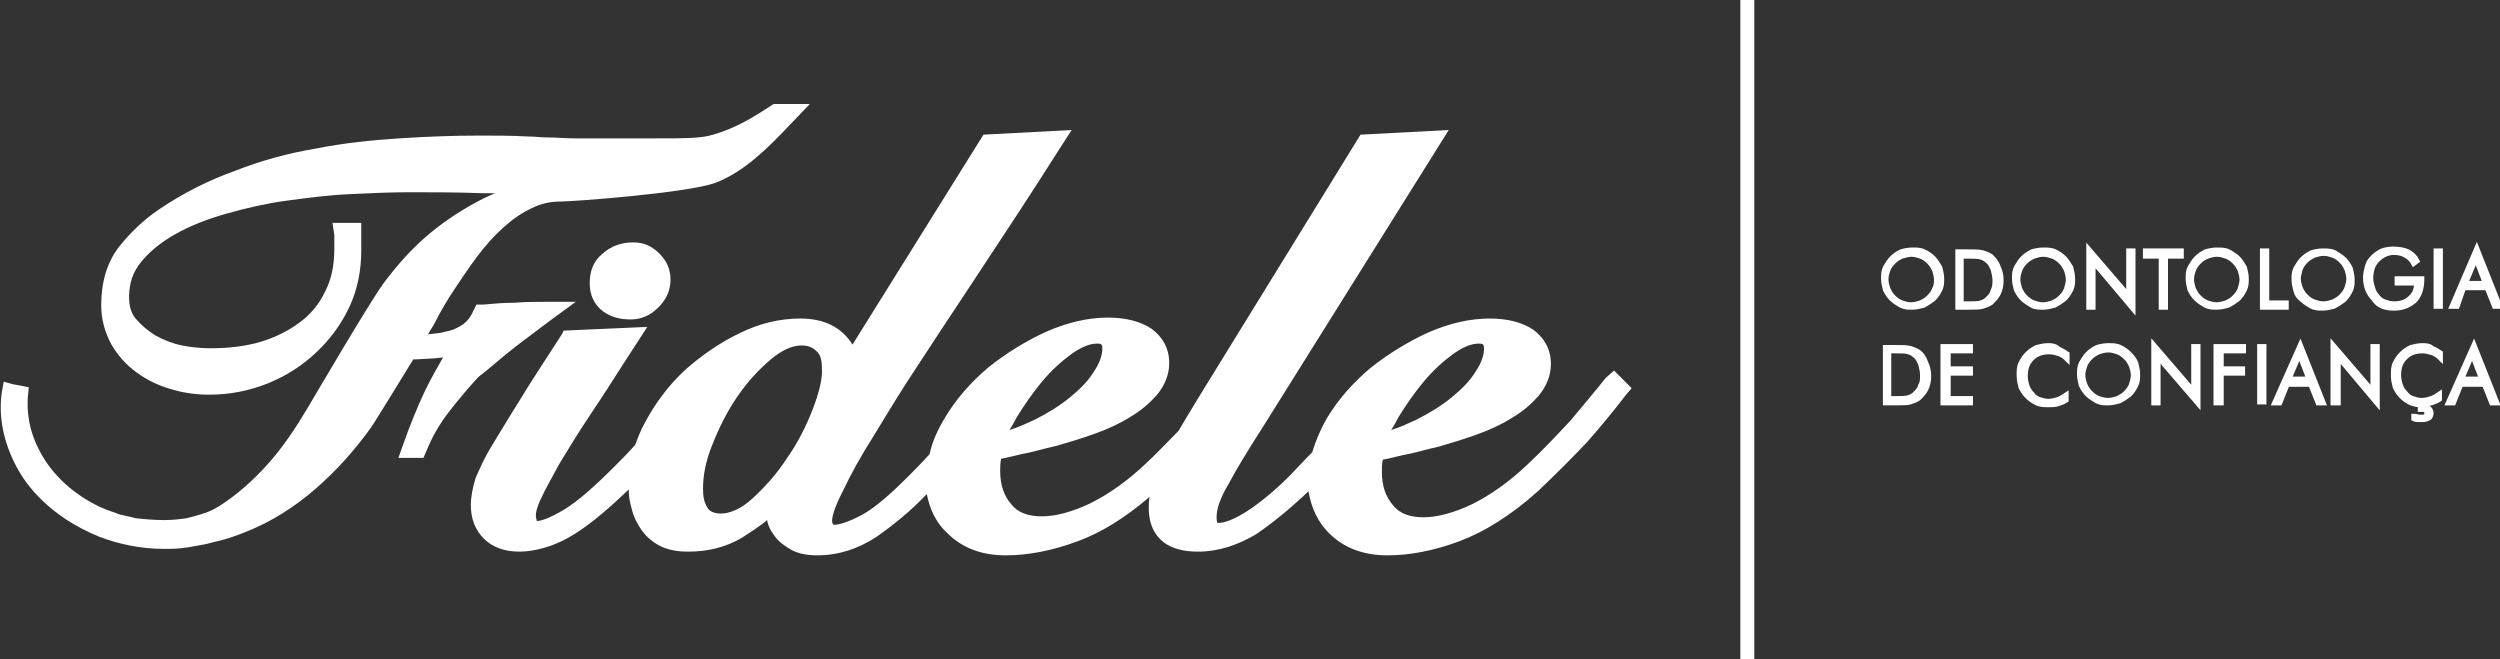 <?xml version="1.0" encoding="utf-8"?>
<!-- Generator: Adobe Illustrator 19.2.1, SVG Export Plug-In . SVG Version: 6.00 Build 0)  -->
<svg version="1.1" id="Layer_1" xmlns="http://www.w3.org/2000/svg" xmlns:xlink="http://www.w3.org/1999/xlink" x="0px" y="0px"
	 viewBox="0 0 269.2 71" style="enable-background:new 0 0 269.2 71;" xml:space="preserve">
<rect x="0" y="0" width="269.2" height="71" fill="#333333" stroke="none"/>
<style type="text/css">
	.st0{fill:#FFFFFF;}
	.st1{fill:#FFFFFF;stroke:#FFFFFF;stroke-width:0.5;stroke-miterlimit:10;}
</style>
<g>
	<rect x="187.4" class="st0" width="1.5" height="71"/>
	<path class="st0" d="M64.9,27.3c-1,0.8-1.4,1.9-1.4,3.2c0,1.3,0.5,2.3,1.4,3c0.8,0.6,1.8,0.9,3,0.9c1.1,0,2.1-0.4,3-1.3
		c0.9-0.9,1.3-1.9,1.3-3c0-1.1-0.4-2-1.2-2.8c-0.8-0.8-1.7-1.2-2.8-1.2C66.9,26.1,65.8,26.5,64.9,27.3z"/>
	<path class="st0" d="M172.9,40.7c-1.1,1.4-2.4,2.9-3.8,4.6c-1.5,1.6-3,3.2-4.6,4.7c-2,1.9-4,3.3-6,4.3c-1.9,0.9-3.7,1.4-5.2,1.4
		c-1.5,0-2.6-0.4-3.3-1.3c-0.8-0.9-1.2-2.1-1.2-3.6c0-0.4,0-0.8,0.1-1.3c0.6-0.1,1.3-0.3,2.2-0.5c1.2-0.2,2.4-0.6,3.8-0.9
		c1.4-0.4,2.7-0.8,4.1-1.3c1.4-0.5,2.7-1.1,3.8-1.8c1.2-0.7,2.1-1.5,2.9-2.4c0.8-1,1.3-2.1,1.3-3.4c0-1.6-0.7-2.8-1.9-3.7
		c-1.2-0.8-2.8-1.2-4.7-1.2c-2.1,0-4.3,0.5-6.6,1.5c-2.2,1-4.3,2.3-6.2,3.8c-1.9,1.6-3.5,3.4-4.7,5.4c-0.7,1.2-1.2,2.4-1.6,3.7
		c-1,1-1.8,1.9-2.5,2.6c-1.6,1.6-3.2,2.9-4.6,3.8c-1.6,1-2.5,1.2-2.9,1.2c-0.2,0-0.2,0-0.2,0c0,0-0.1-0.1-0.1-0.6
		c0-0.9,0.4-2.1,1.3-3.6c0.9-1.7,2.2-3.8,3.8-6.3L156,14l-9.5,0.5L129,42.9c-0.8,1.3-1.5,2.5-2.1,3.5c-1.3,1.3-2.4,2.5-3.5,3.5
		c-2,1.9-4,3.3-6,4.3c-1.9,0.9-3.7,1.4-5.2,1.4c-1.5,0-2.6-0.4-3.3-1.3c-0.8-0.9-1.2-2.1-1.2-3.6c0-0.4,0-0.8,0.1-1.3
		c0.6-0.1,1.3-0.3,2.2-0.5c1.2-0.2,2.4-0.6,3.8-0.9c1.4-0.4,2.7-0.8,4.1-1.3c1.4-0.5,2.7-1.1,3.8-1.8c1.2-0.7,2.1-1.5,2.9-2.4
		c0.8-1,1.3-2.1,1.3-3.4c0-1.6-0.7-2.8-1.9-3.7c-1.2-0.8-2.8-1.2-4.7-1.2c-2.1,0-4.3,0.5-6.6,1.5c-2.2,1-4.3,2.3-6.2,3.8
		c-1.9,1.6-3.5,3.4-4.7,5.4c-0.8,1.3-1.4,2.6-1.7,4c-0.9,1-1.7,1.8-2.4,2.5c-1.8,1.8-3.4,3.2-4.8,4c-1.7,0.9-2.6,1.1-3,1.1
		c-0.1,0-0.1,0-0.2,0c0-0.1-0.1-0.2-0.1-0.4c0-0.3,0.1-1.2,1.2-3.3c0.8-1.7,1.9-3.7,3.3-5.9c1.4-2.3,2.9-4.8,4.7-7.5
		c1.7-2.6,3.4-5.2,5.4-8.2c1.8-2.7,3.6-5.5,5.4-8.2c1.7-2.6,3.3-5.1,4.7-7.3l1.1-1.7l-9.5,0.5L91.8,37.1c-1.2-1.9-3.1-2.8-5.6-2.8
		c-2.2,0-4.4,0.5-6.6,1.6c-2.1,1-4.1,2.4-5.9,4c-1.8,1.7-3.2,3.6-4.3,5.7c-0.4,0.7-0.7,1.5-1,2.3c-0.7,0.8-1.5,1.6-2.2,2.3
		c-2.2,2.2-4,3.8-5.5,4.7c-1.7,1-2.5,1.2-2.9,1.2c0-0.1-0.1-0.3-0.1-0.6c0-0.3,0.1-0.9,0.6-1.9c0.4-0.9,1.1-2.1,1.9-3.6
		c0.9-1.5,2-3.3,3.4-5.4c1.5-2.2,3.1-4.8,5-7.7l1.1-1.7l-9,0.4L60.5,36c-1.8,2.8-3.4,5.2-4.6,7.2c-1.2,1.9-2.2,3.6-3,4.9
		c-0.8,1.3-1.3,2.5-1.7,3.4c-0.3,1-0.5,2-0.5,2.9c0,1.5,0.5,2.7,1.4,3.6c0.9,0.9,2.2,1.4,3.8,1.4c1.6,0,3.5-0.5,5.3-1.5
		c1.8-1,3.9-2.7,6.4-5.1c0,0,0,0,0.1-0.1c0,0.7,0.1,1.3,0.3,2c0.2,0.9,0.6,1.7,1.1,2.4c0.5,0.7,1.2,1.3,2,1.7c0.8,0.4,1.8,0.6,3,0.6
		c2.2,0,4.1-0.5,5.8-1.5c0.9-0.6,1.9-1.2,2.7-1.9c0.1,0.6,0.4,1.2,0.8,1.7c0.4,0.6,1.1,1.1,1.8,1.5c0.7,0.4,1.7,0.6,2.8,0.6
		c2.3,0,4.4-0.7,6.4-2c1.7-1.2,3.6-2.7,5.4-4.6c0.3,1.6,1,3.1,2.2,4.2c1.6,1.6,3.7,2.4,6.3,2.4c2.4,0,5-0.5,7.7-1.5
		c2.5-0.9,5.1-2.5,7.8-4.8c-0.1,0.4-0.1,0.8-0.1,1.2c0,1.8,0.7,4.7,5.3,4.7c2.2,0,4.3-0.7,6.3-1.9c1.6-1.1,3.5-2.6,5.6-4.6
		c0.3,1.8,1,3.3,2.2,4.5c1.6,1.6,3.7,2.4,6.3,2.4c2.4,0,5-0.5,7.7-1.5c2.7-1,5.6-2.8,8.5-5.4c2-1.9,3.8-3.7,5.3-5.3
		c1.5-1.7,2.9-3.4,4.2-5.1l0.6-0.7l-1.9-1.9L172.9,40.7z M150.6,44.9c0.8-1.3,1.7-2.6,2.7-3.8c1-1.2,2.1-2.2,3.2-3
		c1-0.7,1.9-1.1,2.7-1.1c0.2,0,0.4,0,0.5,0.1c0,0,0.1,0.1,0.1,0.4c0,0.8-0.3,1.6-0.9,2.5c-0.6,1-1.5,1.9-2.6,2.8
		c-1.1,0.9-2.4,1.7-3.8,2.4c-0.9,0.4-1.7,0.8-2.7,1.1C150,46,150.3,45.5,150.6,44.9z M109.5,44.9c0.8-1.3,1.7-2.6,2.7-3.8
		c1-1.2,2.1-2.2,3.2-3c1-0.7,1.9-1.1,2.7-1.1c0.2,0,0.4,0,0.5,0.1c0,0,0.1,0.1,0.1,0.4c0,0.8-0.3,1.6-0.9,2.5
		c-0.6,1-1.5,1.9-2.6,2.8c-1.1,0.9-2.4,1.7-3.8,2.4c-0.9,0.4-1.7,0.8-2.7,1.1C108.9,46,109.2,45.5,109.5,44.9z M87.5,44.1
		c-0.7,1.8-1.6,3.6-2.8,5.3c-1.1,1.7-2.4,3.1-3.7,4.3c-1.2,1.1-2.4,1.6-3.4,1.6c-0.9,0-1.3-0.4-1.4-0.6c-0.4-0.6-0.5-1.3-0.5-2.1
		c0-1.4,0.3-3,1-4.7c0.7-1.8,1.6-3.6,2.7-5.2c1.1-1.6,2.3-2.9,3.6-4c1.2-1,2.3-1.5,3.3-1.5c0.7,0,1.2,0.2,1.6,0.6
		c0.4,0.3,0.6,0.9,0.6,1.8C88.6,40.7,88.2,42.3,87.5,44.1z"/>
	<path class="st0" d="M55.3,37.5c1.4-1.1,2.8-2.1,4.1-3.1l2.6-1.9h-3.2c-1.1,0-2.2,0-3.4,0.1c-1.2,0-2.3,0.1-3.4,0.2l-0.7,0L51,33.4
		c-0.3,0.7-0.6,1.1-1.1,1.5c-0.6,0.4-1.2,0.7-1.9,0.8c-0.6,0.2-1.2,0.2-1.9,0.3c0.3-0.6,0.7-1.1,0.7-1.2c0.6-1.2,1.3-2.4,2.1-3.6
		c0.8-1.2,1.6-2.4,2.5-3.6c0.9-1.2,1.8-2.2,2.8-3.1c1-0.9,2-1.6,3.1-2.1c1-0.5,2-0.7,3.1-0.7c1.3,0,13.5-0.9,16.6-2
		c3.2-1.2,5.8-3.9,8-6.2l2.2-2.3h-3.9l-0.3,0.2c-2,1.3-3.8,2.4-6.2,3.1c-1.3,0.4-3,0.4-6.2,0.4c-0.8,0-1.8,0-2.9,0l-0.3,0
		c-1.4,0-2.9,0-4.7,0h-0.8c-1,0-2-0.1-3-0.1c-0.6,0-1.3-0.1-2-0.1c-1.8-0.1-3.6-0.1-5.2-0.1c-2.8,0-5.7,0.1-8.7,0.3
		c-3,0.2-6,0.5-9,1.1c-3,0.5-5.9,1.3-8.7,2.4c-2.8,1-5.6,2.4-8.1,4.1c-1.8,1.2-3.2,2.6-4.4,4.1c-1.3,1.7-1.9,3.8-1.9,6.3
		c0,1.5,0.4,2.9,1.1,4.2c0.7,1.2,1.6,2.2,2.7,3c1.1,0.8,2.3,1.4,3.7,1.8c1.3,0.4,2.7,0.6,4.1,0.6c2.2,0,4.3-0.4,6.3-1.2
		c2-0.8,3.7-1.9,5.2-3.3c1.5-1.4,2.7-3,3.6-4.9c0.9-1.9,1.3-4,1.3-6.1c0-0.3,0-0.6,0-0.9c0-0.2,0-0.5,0-0.8V24h-3.1l0.2,1.3
		c0,0.1,0,0.3,0,0.5v1c0,1.7-0.3,3.3-1,4.6c-0.6,1.3-1.5,2.4-2.7,3.3c-1.2,0.9-2.6,1.6-4.2,2.1c-1.7,0.5-3.5,0.7-5.5,0.7
		c-0.9,0-2-0.1-3-0.3c-1-0.2-2-0.6-2.9-1.1c-0.8-0.5-1.5-1.1-2.1-1.8c-0.5-0.6-0.7-1.4-0.7-2.3c0-1.5,0.4-2.7,1.3-3.8
		c0.9-1.1,2.1-2.1,3.7-3c1.6-0.9,3.4-1.6,5.5-2.2c2.1-0.6,4.3-1.1,6.5-1.4c2.3-0.3,4.5-0.6,6.8-0.7c2.2-0.1,4.3-0.2,6.2-0.2
		c2.6,0,5.3,0,7.9,0.1c0.5,0,1,0,1.5,0c-0.4,0.2-0.7,0.3-1.1,0.5c-2.2,1.1-4.2,2.4-6,3.9c-1.8,1.5-3.4,3.3-4.9,5.3
		c-1.6,2.2-7.8,12.8-8.1,13.3c-1.3,2.2-2.7,4.3-4.3,6.1c-1.6,1.8-3.4,3.4-5.3,4.6c-0.2,0.1-0.5,0.3-0.7,0.4
		c-0.6,0.3-1.6,0.6-2.8,0.9c-0.7,0.1-1.5,0.2-2.4,0.2c-1.1,0-2.2-0.1-3.1-0.2c-0.3-0.1-1.3-0.3-1.7-0.4c-0.2-0.1-1.5-0.5-2.1-0.8
		c-2.8-1.3-5.1-3.4-6.4-5.8c-1.4-2.5-1.5-4.7-1.4-6.1l0.1-1l-1-0.2c-0.2,0-0.4-0.1-0.6-0.1l-1.1-0.3l-0.2,1.1
		c-0.4,2.7,0.2,5.5,1.6,8.1c1,1.9,3.5,5.3,8.9,7.5c2.1,0.8,4.5,1.3,6.9,1.3l0.2,0c0.2,0,0.3,0,0.4,0c0.9,0,1.8-0.1,2.8-0.3
		c0.6-0.1,1.2-0.2,1.9-0.4c1.4-0.3,2.5-0.7,3.5-1.1c2.8-1.1,5.3-2.7,7.5-4.6c2.2-1.9,4.2-4.1,6-6.6c0.7-1,3.1-5,4.6-7.4
		c0.1,0,0.1,0,0.2,0l1.8-0.1c0.4,0,0.8-0.1,1.2-0.1c-0.7,1.2-1.3,2.3-1.9,3.5c-0.9,1.9-1.7,3.9-2.4,5.9l-0.5,1.4h2.7l0.3-0.7
		c0.6-1.5,1.4-2.9,2.4-4.2c1-1.3,2.1-2.6,3.2-3.8C52.7,39.7,54,38.5,55.3,37.5z"/>
	<path class="st1" d="M208.2,27.8c-0.3-0.3-0.6-0.5-1-0.7c-0.4-0.2-0.8-0.2-1.3-0.2c-0.4,0-0.9,0.1-1.2,0.2c-0.4,0.2-0.7,0.4-1,0.7
		c-0.3,0.3-0.5,0.7-0.7,1c-0.2,0.4-0.2,0.8-0.2,1.2c0,0.4,0.1,0.8,0.2,1.2c0.2,0.4,0.4,0.7,0.7,1c0.3,0.3,0.7,0.5,1,0.7
		c0.4,0.2,0.8,0.2,1.2,0.2s0.8-0.1,1.2-0.2c0.4-0.2,0.7-0.4,1.1-0.7c0.3-0.3,0.5-0.6,0.7-1c0.2-0.4,0.2-0.8,0.2-1.2
		c0-0.4-0.1-0.8-0.2-1.2C208.7,28.5,208.5,28.1,208.2,27.8z M208.3,31.1c-0.1,0.3-0.3,0.6-0.6,0.9c-0.3,0.3-0.5,0.4-0.9,0.6
		c-0.3,0.1-0.7,0.2-1,0.2c-0.4,0-0.7-0.1-1-0.2c-0.3-0.1-0.6-0.3-0.9-0.6c-0.3-0.3-0.4-0.5-0.6-0.9c-0.1-0.3-0.2-0.7-0.2-1
		c0-0.4,0.1-0.7,0.2-1c0.1-0.3,0.3-0.6,0.6-0.9c0.3-0.3,0.5-0.4,0.9-0.6c0.3-0.1,0.7-0.2,1-0.2c0.4,0,0.7,0.1,1,0.2
		c0.3,0.1,0.6,0.3,0.9,0.6c0.3,0.3,0.4,0.5,0.6,0.9c0.1,0.3,0.2,0.7,0.2,1C208.5,30.4,208.5,30.8,208.3,31.1z"/>
	<path class="st1" d="M214.4,27.6c-0.3-0.2-0.6-0.3-0.9-0.4c-0.4-0.1-0.9-0.1-1.8-0.1h-0.9v6h0.9h0.2c0.7,0,1.3,0,1.6-0.1
		c0.3-0.1,0.6-0.2,0.9-0.4c0.3-0.3,0.6-0.6,0.8-1c0.2-0.4,0.3-0.9,0.3-1.4s-0.1-1-0.3-1.4C215,28.2,214.7,27.9,214.4,27.6z
		 M214.6,31.3c-0.1,0.4-0.3,0.6-0.6,0.9c-0.2,0.2-0.4,0.3-0.7,0.4c-0.3,0.1-0.7,0.1-1.3,0.1h-0.8v-5.1h0.5h0.1c0.7,0,1.2,0,1.5,0.1
		c0.3,0.1,0.5,0.2,0.7,0.4c0.3,0.2,0.4,0.5,0.6,0.9c0.1,0.4,0.2,0.8,0.2,1.2C214.8,30.5,214.8,30.9,214.6,31.3z"/>
	<path class="st1" d="M222.3,27.8c-0.3-0.3-0.6-0.5-1-0.7c-0.4-0.2-0.8-0.2-1.3-0.2c-0.4,0-0.9,0.1-1.2,0.2c-0.4,0.2-0.7,0.4-1,0.7
		c-0.3,0.3-0.5,0.7-0.7,1c-0.2,0.4-0.2,0.8-0.2,1.2c0,0.4,0.1,0.8,0.2,1.2c0.2,0.4,0.4,0.7,0.7,1c0.3,0.3,0.7,0.5,1,0.7
		s0.8,0.2,1.2,0.2c0.4,0,0.8-0.1,1.2-0.2c0.4-0.2,0.7-0.4,1.1-0.7c0.3-0.3,0.5-0.6,0.7-1c0.2-0.4,0.2-0.8,0.2-1.2
		c0-0.4-0.1-0.8-0.2-1.2C222.8,28.5,222.6,28.1,222.3,27.8z M222.5,31.1c-0.1,0.3-0.3,0.6-0.6,0.9c-0.3,0.3-0.5,0.4-0.9,0.6
		c-0.3,0.1-0.7,0.2-1,0.2c-0.4,0-0.7-0.1-1-0.2c-0.3-0.1-0.6-0.3-0.9-0.6c-0.3-0.3-0.4-0.5-0.6-0.9c-0.1-0.3-0.2-0.7-0.2-1
		c0-0.4,0.1-0.7,0.2-1c0.1-0.3,0.3-0.6,0.6-0.9c0.3-0.3,0.5-0.4,0.9-0.6c0.3-0.1,0.7-0.2,1-0.2c0.4,0,0.7,0.1,1,0.2
		c0.3,0.1,0.6,0.3,0.9,0.6c0.3,0.3,0.4,0.5,0.6,0.9c0.1,0.3,0.2,0.7,0.2,1C222.7,30.4,222.6,30.8,222.5,31.1z"/>
	<polygon class="st1" points="225.4,28.2 229.7,33.3 229.7,27 229.2,27 229.2,31.8 224.9,26.8 224.9,33.1 225.4,33.1 	"/>
	<polygon class="st1" points="232.7,33.1 233.2,33.1 233.2,27.6 234.9,27.6 234.9,27 231,27 231,27.6 232.7,27.6 	"/>
	<path class="st1" d="M241,27.8c-0.3-0.3-0.7-0.5-1-0.7c-0.4-0.2-0.8-0.2-1.3-0.2c-0.4,0-0.9,0.1-1.2,0.2c-0.4,0.2-0.7,0.4-1,0.7
		c-0.3,0.3-0.5,0.7-0.7,1c-0.2,0.4-0.2,0.8-0.2,1.2c0,0.4,0.1,0.8,0.2,1.2c0.2,0.4,0.4,0.7,0.7,1c0.3,0.3,0.7,0.5,1,0.7
		c0.4,0.2,0.8,0.2,1.2,0.2c0.4,0,0.8-0.1,1.2-0.2c0.4-0.2,0.7-0.4,1.1-0.7c0.3-0.3,0.5-0.6,0.7-1s0.2-0.8,0.2-1.2
		c0-0.4-0.1-0.8-0.2-1.2C241.5,28.5,241.3,28.1,241,27.8z M241.2,31.1c-0.1,0.3-0.3,0.6-0.6,0.9c-0.3,0.3-0.5,0.4-0.9,0.6
		c-0.3,0.1-0.7,0.2-1,0.2c-0.4,0-0.7-0.1-1-0.2c-0.3-0.1-0.6-0.3-0.9-0.6c-0.3-0.3-0.4-0.5-0.6-0.9c-0.1-0.3-0.2-0.7-0.2-1
		c0-0.4,0.1-0.7,0.2-1c0.1-0.3,0.3-0.6,0.6-0.9c0.3-0.3,0.5-0.4,0.9-0.6c0.3-0.1,0.7-0.2,1-0.2c0.4,0,0.7,0.1,1,0.2
		c0.3,0.1,0.6,0.3,0.9,0.6c0.3,0.3,0.4,0.5,0.6,0.9c0.1,0.3,0.2,0.7,0.2,1C241.4,30.4,241.3,30.8,241.2,31.1z"/>
	<polygon class="st1" points="246.2,32.6 244.1,32.6 244.1,27 243.6,27 243.6,33.1 246.2,33.1 	"/>
	<path class="st1" d="M247.9,32.3c0.3,0.3,0.7,0.5,1,0.7c0.4,0.2,0.8,0.2,1.2,0.2c0.4,0,0.8-0.1,1.2-0.2c0.4-0.2,0.7-0.4,1.1-0.7
		c0.3-0.3,0.5-0.6,0.7-1c0.2-0.4,0.2-0.8,0.2-1.2c0-0.4-0.1-0.8-0.2-1.2c-0.2-0.4-0.4-0.7-0.7-1c-0.3-0.3-0.7-0.5-1-0.7
		c-0.4-0.2-0.8-0.2-1.3-0.2c-0.4,0-0.9,0.1-1.2,0.2c-0.4,0.2-0.7,0.4-1,0.7c-0.3,0.3-0.5,0.7-0.7,1c-0.2,0.4-0.2,0.8-0.2,1.2
		c0,0.4,0.1,0.8,0.2,1.2C247.3,31.7,247.5,32,247.9,32.3z M247.7,29c0.1-0.3,0.3-0.6,0.6-0.9c0.3-0.3,0.5-0.4,0.9-0.6
		c0.3-0.1,0.7-0.2,1-0.2c0.4,0,0.7,0.1,1,0.2c0.3,0.1,0.6,0.3,0.9,0.6c0.3,0.3,0.4,0.5,0.6,0.9c0.1,0.3,0.2,0.7,0.2,1
		c0,0.4-0.1,0.7-0.2,1c-0.1,0.3-0.3,0.6-0.6,0.9c-0.3,0.3-0.5,0.4-0.9,0.6c-0.3,0.1-0.7,0.2-1,0.2c-0.4,0-0.7-0.1-1-0.2
		c-0.3-0.1-0.6-0.3-0.9-0.6c-0.3-0.3-0.4-0.5-0.6-0.9c-0.1-0.3-0.2-0.7-0.2-1C247.5,29.7,247.6,29.4,247.7,29z"/>
	<path class="st1" d="M257.8,33.2c0.9,0,1.6-0.3,2.2-0.8c0.5-0.5,0.8-1.3,0.8-2.3v-0.1h-2.7v0.5h2.1c0,0.6-0.2,1.2-0.7,1.6
		c-0.4,0.4-1,0.6-1.7,0.6c-0.4,0-0.7-0.1-1-0.2c-0.3-0.1-0.6-0.3-0.8-0.6c-0.2-0.2-0.4-0.5-0.5-0.9c-0.1-0.3-0.2-0.7-0.2-1
		c0-0.8,0.2-1.5,0.7-2c0.5-0.5,1.1-0.8,1.8-0.8c0.4,0,0.9,0.1,1.2,0.3c0.4,0.2,0.7,0.5,0.9,0.9l0.4-0.3c-0.2-0.4-0.6-0.8-1-1
		c-0.4-0.2-1-0.3-1.6-0.3c-0.5,0-0.9,0.1-1.2,0.2c-0.4,0.2-0.7,0.4-1,0.7c-0.3,0.3-0.5,0.6-0.6,1c-0.1,0.4-0.2,0.8-0.2,1.2
		c0,0.9,0.3,1.7,0.9,2.3C256.1,33,256.9,33.2,257.8,33.2z"/>
	<rect x="262.3" y="27" class="st1" width="0.5" height="6"/>
	<path class="st1" d="M265.3,31h2.5l0.8,2h0.6l-2.5-6.3l-2.7,6.3h0.6L265.3,31z M266.6,27.9l1,2.6h-2.1L266.6,27.9z"/>
	<path class="st1" d="M206.6,37.9c-0.3-0.2-0.6-0.3-0.9-0.4c-0.4-0.1-0.9-0.1-1.8-0.1h-0.9v6h0.9h0.2c0.7,0,1.3,0,1.6-0.1
		c0.3-0.1,0.6-0.2,0.9-0.4c0.3-0.3,0.6-0.6,0.8-1c0.2-0.4,0.3-0.9,0.3-1.4c0-0.5-0.1-1-0.3-1.4C207.2,38.5,206.9,38.1,206.6,37.9z
		 M206.8,41.5c-0.1,0.4-0.3,0.6-0.6,0.9c-0.2,0.2-0.4,0.3-0.7,0.4c-0.3,0.1-0.7,0.1-1.3,0.1h-0.8v-5.1h0.5h0.1c0.7,0,1.2,0,1.5,0.1
		c0.3,0.1,0.5,0.2,0.7,0.4c0.3,0.2,0.4,0.5,0.6,0.9c0.1,0.4,0.2,0.8,0.2,1.2C207,40.8,207,41.2,206.8,41.5z"/>
	<polygon class="st1" points="209.2,43.4 212.2,43.4 212.2,42.9 209.8,42.9 209.8,40.2 212.2,40.2 212.2,39.7 209.8,39.7 
		209.8,37.8 212.2,37.8 212.2,37.3 209.2,37.3 	"/>
	<path class="st1" d="M220.5,37.2c-0.4,0-0.8,0.1-1.2,0.2c-0.4,0.2-0.7,0.4-1,0.7c-0.3,0.3-0.5,0.6-0.7,1c-0.2,0.4-0.2,0.8-0.2,1.3
		c0,0.5,0.1,0.9,0.2,1.3c0.2,0.4,0.4,0.7,0.7,1c0.3,0.3,0.6,0.5,1,0.7c0.4,0.2,0.8,0.2,1.3,0.2c0.3,0,0.7,0,1-0.1
		c0.3-0.1,0.6-0.2,0.9-0.4v-0.6c-0.3,0.2-0.6,0.4-0.9,0.5c-0.3,0.1-0.7,0.2-1,0.2c-0.4,0-0.7-0.1-1-0.2c-0.3-0.1-0.6-0.3-0.8-0.6
		c-0.2-0.2-0.4-0.5-0.5-0.8c-0.1-0.3-0.2-0.7-0.2-1.1c0-0.8,0.2-1.4,0.7-1.9c0.5-0.5,1.1-0.7,1.9-0.7c0.3,0,0.7,0.1,1,0.2
		c0.3,0.1,0.6,0.3,0.9,0.6l0-0.6c-0.3-0.2-0.6-0.4-0.9-0.5C221.3,37.2,220.9,37.2,220.5,37.2z"/>
	<path class="st1" d="M229.3,38.1c-0.3-0.3-0.6-0.5-1-0.7c-0.4-0.2-0.8-0.2-1.3-0.2c-0.4,0-0.9,0.1-1.2,0.2c-0.4,0.2-0.7,0.4-1,0.7
		c-0.3,0.3-0.5,0.7-0.7,1c-0.2,0.4-0.2,0.8-0.2,1.2c0,0.4,0.1,0.8,0.2,1.2c0.2,0.4,0.4,0.7,0.7,1c0.3,0.3,0.7,0.5,1,0.7
		c0.4,0.2,0.8,0.2,1.2,0.2c0.4,0,0.8-0.1,1.2-0.2c0.4-0.2,0.7-0.4,1.1-0.7c0.3-0.3,0.5-0.6,0.7-1c0.2-0.4,0.2-0.8,0.2-1.2
		c0-0.4-0.1-0.8-0.2-1.2C229.9,38.8,229.6,38.4,229.3,38.1z M229.5,41.4c-0.1,0.3-0.3,0.6-0.6,0.9c-0.3,0.3-0.5,0.4-0.9,0.6
		c-0.3,0.1-0.7,0.2-1,0.2c-0.4,0-0.7-0.1-1-0.2c-0.3-0.1-0.6-0.3-0.9-0.6c-0.3-0.3-0.4-0.5-0.6-0.9c-0.1-0.3-0.2-0.7-0.2-1
		c0-0.4,0.1-0.7,0.2-1c0.1-0.3,0.3-0.6,0.6-0.9c0.3-0.3,0.5-0.4,0.9-0.6c0.3-0.1,0.7-0.2,1-0.2c0.4,0,0.7,0.1,1,0.2
		c0.3,0.1,0.6,0.3,0.9,0.6c0.3,0.3,0.4,0.5,0.6,0.9c0.1,0.3,0.2,0.7,0.2,1C229.7,40.7,229.6,41.1,229.5,41.4z"/>
	<polygon class="st1" points="236.2,42.1 231.9,37.1 231.9,43.4 232.4,43.4 232.4,38.5 236.7,43.5 236.7,37.3 236.2,37.3 	"/>
	<polygon class="st1" points="238.6,43.4 239.2,43.4 239.2,40.2 241.5,40.2 241.5,39.7 239.2,39.7 239.2,37.8 241.6,37.8 
		241.6,37.3 238.6,37.3 	"/>
	<rect x="243.3" y="37.3" class="st1" width="0.5" height="6"/>
	<path class="st1" d="M244.9,43.4h0.6l0.8-2h2.5l0.8,2h0.6l-2.5-6.3L244.9,43.4z M246.5,40.8l1.1-2.6l1,2.6H246.5z"/>
	<polygon class="st1" points="255.5,42.1 251.2,37.1 251.2,43.4 251.8,43.4 251.8,38.5 256,43.5 256,37.3 255.5,37.3 	"/>
	<path class="st1" d="M260.8,37.2c-0.4,0-0.8,0.1-1.2,0.2c-0.4,0.2-0.7,0.4-1,0.7c-0.3,0.3-0.5,0.6-0.7,1c-0.2,0.4-0.2,0.8-0.2,1.3
		c0,0.5,0.1,0.9,0.2,1.3c0.2,0.4,0.4,0.7,0.7,1c0.3,0.3,0.6,0.5,1,0.7c0.3,0.1,0.6,0.2,1,0.2v0.5c0,0,0,0,0.1,0c0,0,0.1,0,0.1,0
		c0.2,0,0.3,0,0.4,0.1c0.1,0.1,0.1,0.2,0.1,0.3c0,0.1,0,0.2-0.1,0.3c-0.1,0.1-0.2,0.1-0.4,0.1c-0.1,0-0.2,0-0.3,0
		c-0.1,0-0.3-0.1-0.6-0.1v0.3c0.2,0.1,0.4,0.1,0.5,0.1c0.2,0,0.3,0,0.5,0c0.3,0,0.5-0.1,0.7-0.2c0.1-0.1,0.2-0.3,0.2-0.5
		c0-0.2-0.1-0.4-0.2-0.5c-0.2-0.1-0.4-0.2-0.7-0.2h-0.1v-0.3c0,0,0,0,0,0c0.3,0,0.7,0,1-0.1c0.3-0.1,0.6-0.2,0.9-0.4v-0.6
		c-0.3,0.2-0.6,0.4-0.9,0.5c-0.3,0.1-0.7,0.2-1,0.2c-0.4,0-0.7-0.1-1-0.2c-0.3-0.1-0.6-0.3-0.8-0.6c-0.2-0.2-0.4-0.5-0.5-0.8
		c-0.1-0.3-0.2-0.7-0.2-1.1c0-0.8,0.2-1.4,0.7-1.9c0.5-0.5,1.1-0.7,1.9-0.7c0.3,0,0.7,0.1,1,0.2c0.3,0.1,0.6,0.3,0.9,0.6l0-0.6
		c-0.3-0.2-0.6-0.4-0.9-0.5C261.6,37.2,261.2,37.2,260.8,37.2z"/>
	<path class="st1" d="M263.6,43.4h0.6l0.8-2h2.5l0.8,2h0.6l-2.5-6.3L263.6,43.4z M265.1,40.8l1.1-2.6l1,2.6H265.1z"/>
</g>
</svg>
